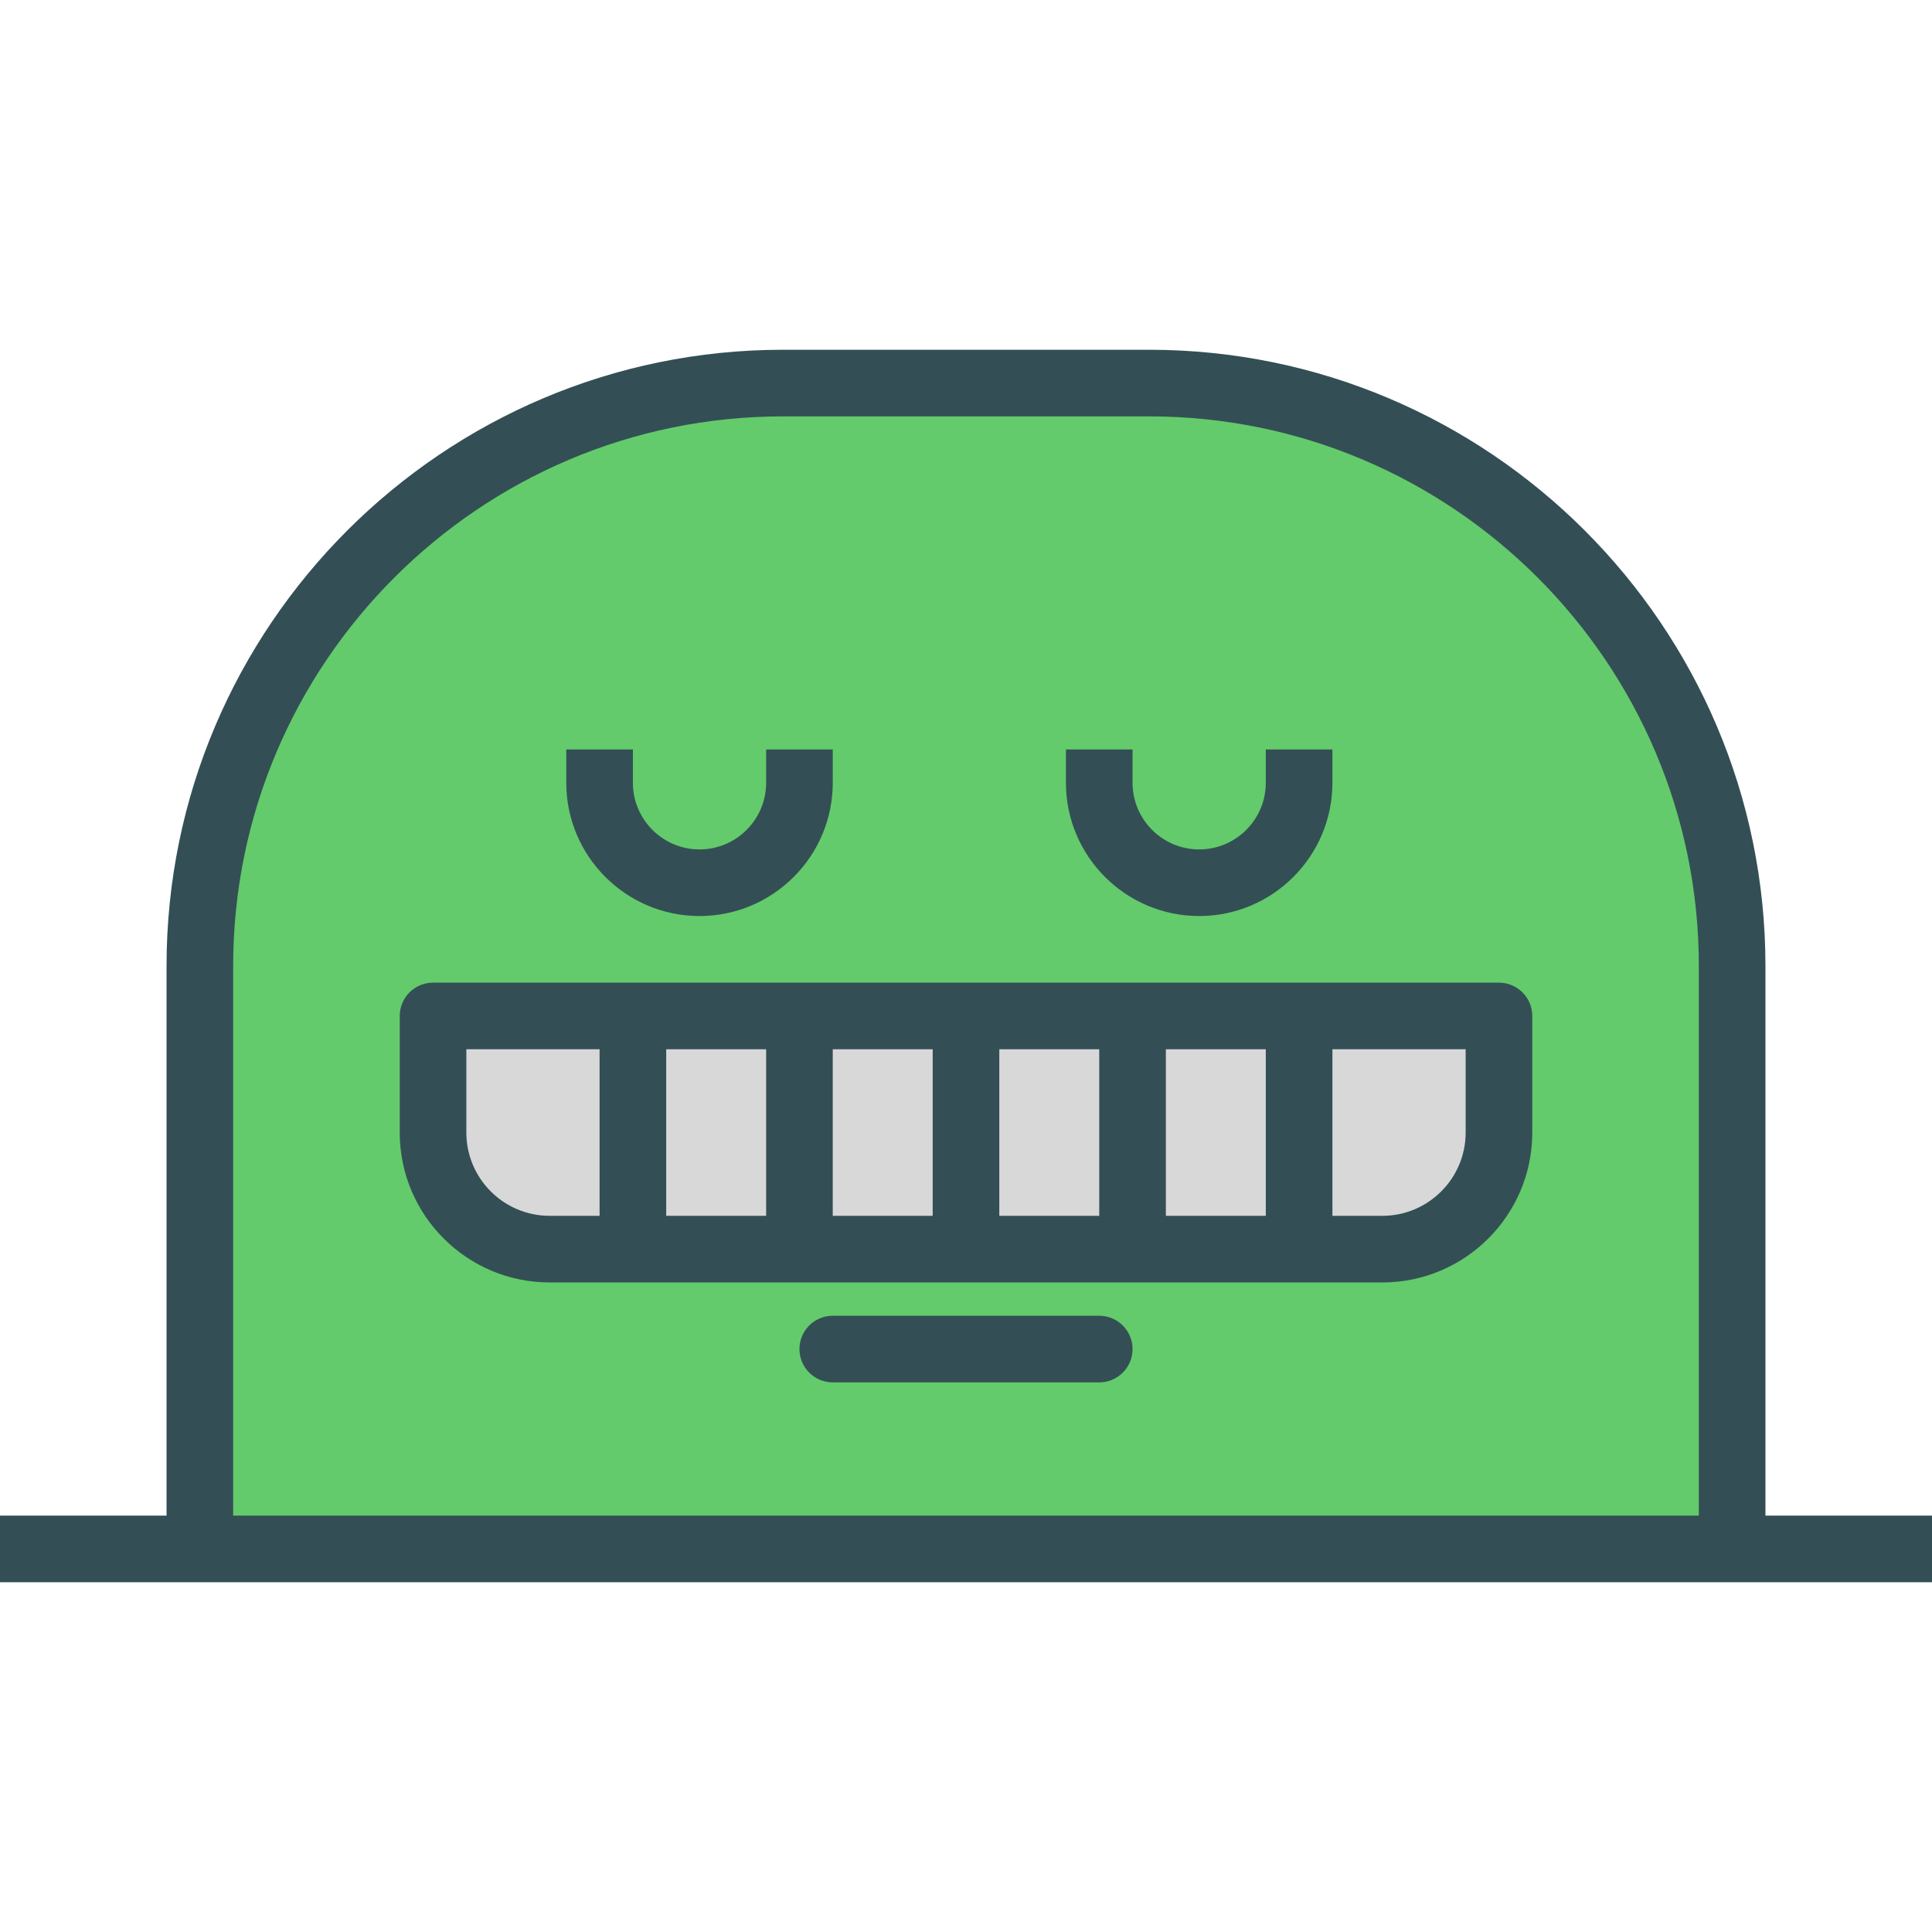 <?xml version="1.0" encoding="iso-8859-1"?>
<!-- Generator: Adobe Illustrator 19.0.0, SVG Export Plug-In . SVG Version: 6.00 Build 0)  -->
<svg version="1.1" id="Layer_1" xmlns="http://www.w3.org/2000/svg" xmlns:xlink="http://www.w3.org/1999/xlink" x="0px" y="0px"
	 viewBox="0 0 512 512" style="enable-background:new 0 0 512 512;" xml:space="preserve">
<path style="fill:#334F55;" d="M467.862,401.655V256c0-90.052-73.28-163.31-163.358-163.31h-97.009
	c-90.078,0-163.358,73.259-163.358,163.31v145.655H0v17.655h52.966h70.621h44.138h26.483h247.172h17.655H512v-17.655H467.862z"/>
<path style="fill:#63CB6B;" d="M441.379,401.655H194.207h-26.483h-44.138H61.793V256c0-80.315,65.362-145.655,145.703-145.655
	h97.009c80.341,0,145.703,65.34,145.703,145.655v145.655H441.379z"/>
<g>
	<path style="fill:#334F55;" d="M317.793,242.759c19.47,0,35.31-15.84,35.31-35.31v-8.828h-17.655v8.828
		c0,9.737-7.918,17.655-17.655,17.655c-9.737,0-17.655-7.918-17.655-17.655v-8.828h-17.655v8.828
		C282.483,226.918,298.323,242.759,317.793,242.759z"/>
	<path style="fill:#334F55;" d="M185.379,242.759c19.47,0,35.31-15.84,35.31-35.31v-8.828h-17.655v8.828
		c0,9.737-7.918,17.655-17.655,17.655c-9.737,0-17.655-7.918-17.655-17.655v-8.828h-17.655v8.828
		C150.069,226.918,165.909,242.759,185.379,242.759z"/>
	<path style="fill:#334F55;" d="M397.241,260.414H114.759c-4.875,0-8.828,3.953-8.828,8.828v30.897
		c0,21.905,17.823,39.724,39.733,39.724h220.672c21.909,0,39.733-17.819,39.733-39.724v-30.897
		C406.069,264.366,402.116,260.414,397.241,260.414z"/>
</g>
<g>
	<rect x="220.69" y="278.069" style="fill:#D8D8D8;" width="26.483" height="44.138"/>
	<rect x="176.552" y="278.069" style="fill:#D8D8D8;" width="26.483" height="44.138"/>
	<rect x="264.828" y="278.069" style="fill:#D8D8D8;" width="26.483" height="44.138"/>
	<rect x="308.966" y="278.069" style="fill:#D8D8D8;" width="26.483" height="44.138"/>
	<path style="fill:#D8D8D8;" d="M123.586,300.138v-22.069h35.31v44.138h-13.233C133.491,322.207,123.586,312.306,123.586,300.138z"
		/>
	<path style="fill:#D8D8D8;" d="M388.414,300.138c0,12.168-9.905,22.069-22.078,22.069h-13.233v-44.138h35.31V300.138z"/>
</g>
<path style="fill:#334F55;" d="M291.31,348.69H220.69c-4.875,0-8.828,3.953-8.828,8.828s3.953,8.828,8.828,8.828h70.621
	c4.875,0,8.828-3.953,8.828-8.828S296.185,348.69,291.31,348.69z"/>
<g>
</g>
<g>
</g>
<g>
</g>
<g>
</g>
<g>
</g>
<g>
</g>
<g>
</g>
<g>
</g>
<g>
</g>
<g>
</g>
<g>
</g>
<g>
</g>
<g>
</g>
<g>
</g>
<g>
</g>
</svg>
